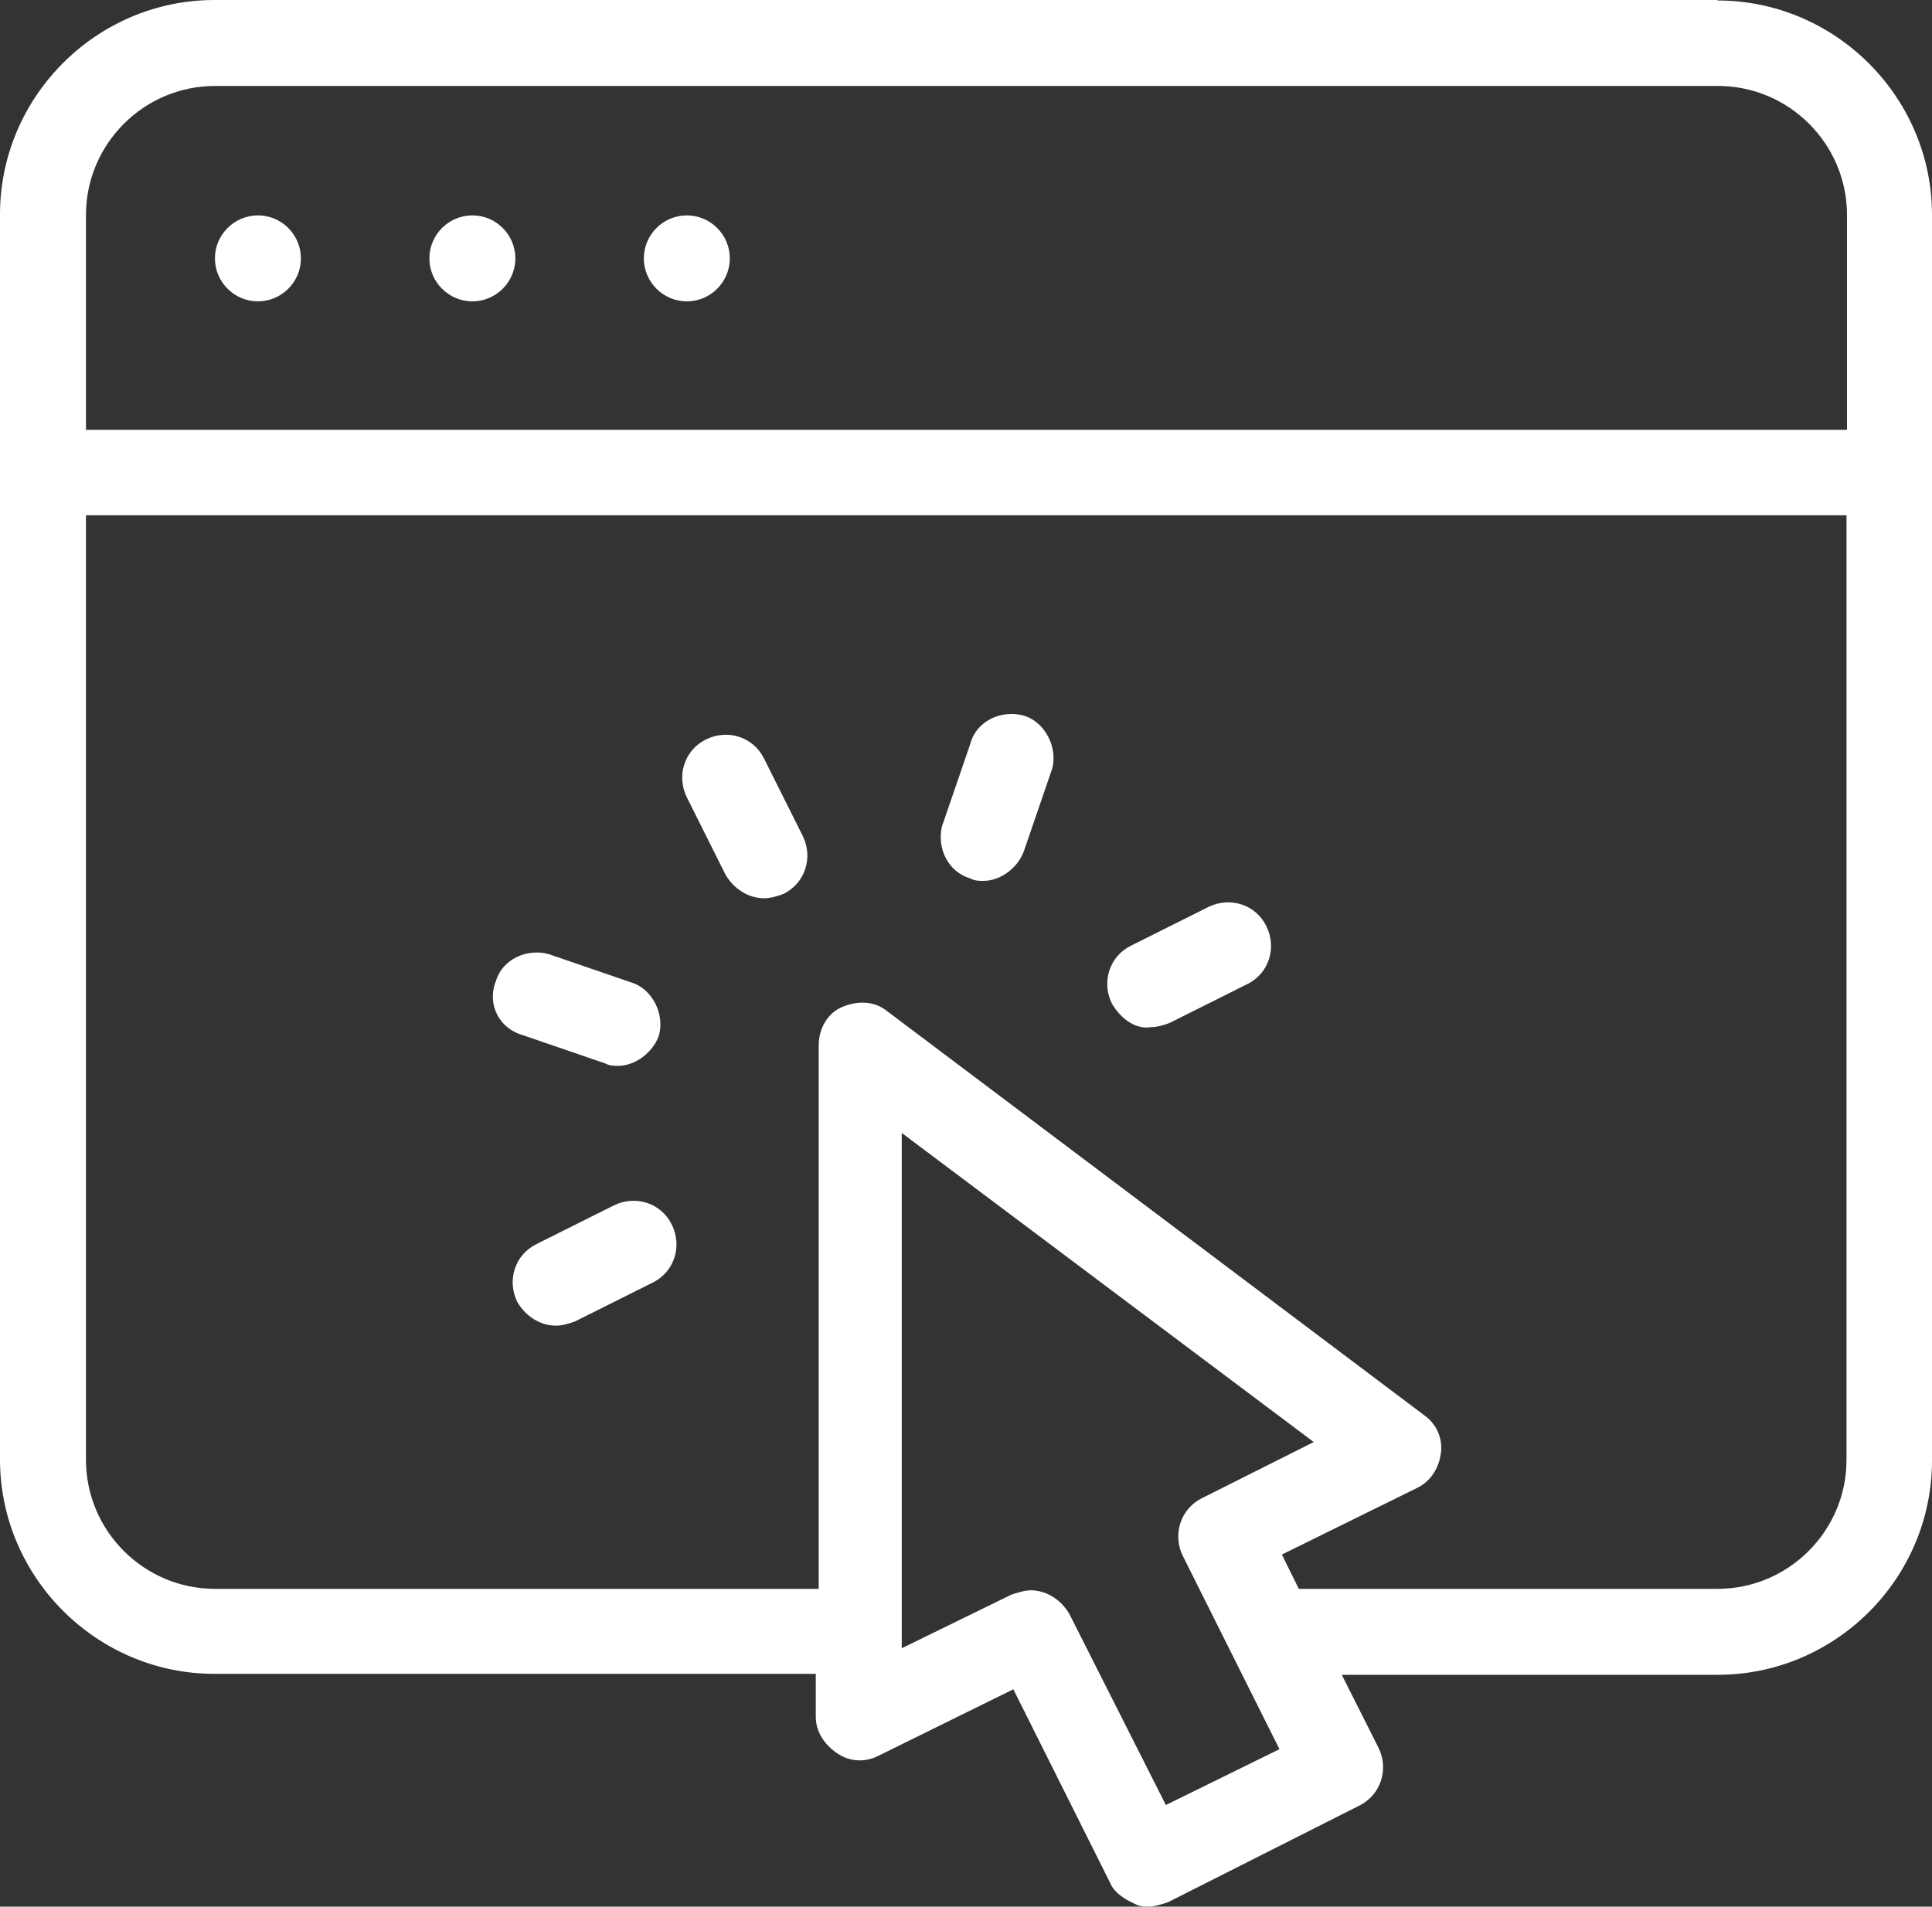 <svg id="Layer_1" xmlns="http://www.w3.org/2000/svg" viewBox="28 28.26 40 39.48"><rect x="28" y="28.26" width="40" height="39.48" fill="#333333" stroke="none"/><defs><style>.cls-1{fill:#fff;}</style></defs><path class="cls-1" d="M63.56,28.26h-31.12c-2.44,0-4.44,2-4.44,4.44v25.78c0,2.44,2,4.44,4.44,4.44h12.45v.89c0,.31,.18,.58,.45,.76s.58,.18,.84,.05l2.8-1.38,2,4c.09,.22,.31,.35,.53,.45,.09,.05,.18,.05,.27,.05,.13,0,.27-.05,.4-.09l3.96-2c.45-.22,.62-.76,.4-1.2l-.76-1.51h7.78c2.45,0,4.44-2,4.44-4.44v-25.79c0-2.44-2-4.44-4.44-4.44h0Zm-11.42,37.38l-2-3.96c-.18-.31-.49-.49-.8-.49-.13,0-.27,.05-.4,.09l-2.27,1.11v-10.67l8.53,6.4-2.31,1.16c-.45,.22-.62,.76-.4,1.2l2,4-2.36,1.16h0Zm14.09-7.15c0,1.47-1.2,2.67-2.67,2.67h-8.67l-.35-.71,2.8-1.38c.27-.13,.45-.4,.49-.71,.05-.31-.09-.62-.35-.8l-11.11-8.36c-.27-.22-.62-.22-.93-.09-.31,.13-.49,.45-.49,.8v11.25h-12.5c-1.47,0-2.67-1.2-2.67-2.67v-19.56h36.45v19.56Zm0-21.33H29.78v-4.45c0-1.47,1.2-2.67,2.67-2.67h31.12c1.47,0,2.67,1.2,2.67,2.67v4.44h0Zm-32-3.55c0,.49-.4,.89-.89,.89s-.89-.4-.89-.89,.4-.89,.89-.89,.89,.4,.89,.89h0Zm4.44,0c0,.49-.4,.89-.89,.89s-.89-.4-.89-.89,.4-.89,.89-.89,.89,.4,.89,.89h0Zm4.44,0c0,.49-.4,.89-.89,.89s-.89-.4-.89-.89,.4-.89,.89-.89,.89,.4,.89,.89h0Zm-.89,11.16c-.22-.45-.05-.98,.4-1.2,.45-.22,.98-.05,1.2,.4l.8,1.6c.22,.45,.05,.98-.4,1.2-.13,.05-.27,.09-.4,.09-.31,0-.62-.18-.8-.49l-.8-1.6Zm8.8,4.27c-.22-.45-.05-.98,.4-1.2l1.6-.8c.45-.22,.98-.05,1.2,.4,.22,.45,.05,.98-.4,1.2l-1.6,.8c-.13,.05-.27,.09-.4,.09-.31,.05-.62-.18-.8-.49h0Zm-9.11,4.58c.22,.45,.05,.98-.4,1.2l-1.6,.8c-.13,.05-.27,.09-.4,.09-.31,0-.62-.18-.8-.49-.22-.45-.05-.98,.4-1.2l1.6-.8c.45-.22,.98-.05,1.2,.4h0Zm5.6-8.27l.58-1.69c.13-.49,.67-.71,1.11-.58s.71,.67,.58,1.11l-.58,1.69c-.13,.36-.49,.62-.84,.62-.09,0-.18,0-.27-.05-.45-.13-.71-.62-.58-1.11h0Zm-9.25,3.25c.13-.49,.67-.71,1.11-.58l1.69,.58c.45,.13,.71,.67,.58,1.11-.13,.35-.49,.62-.84,.62-.09,0-.18,0-.27-.05l-1.69-.58c-.49-.13-.76-.62-.58-1.11h0Z"></path></svg>
